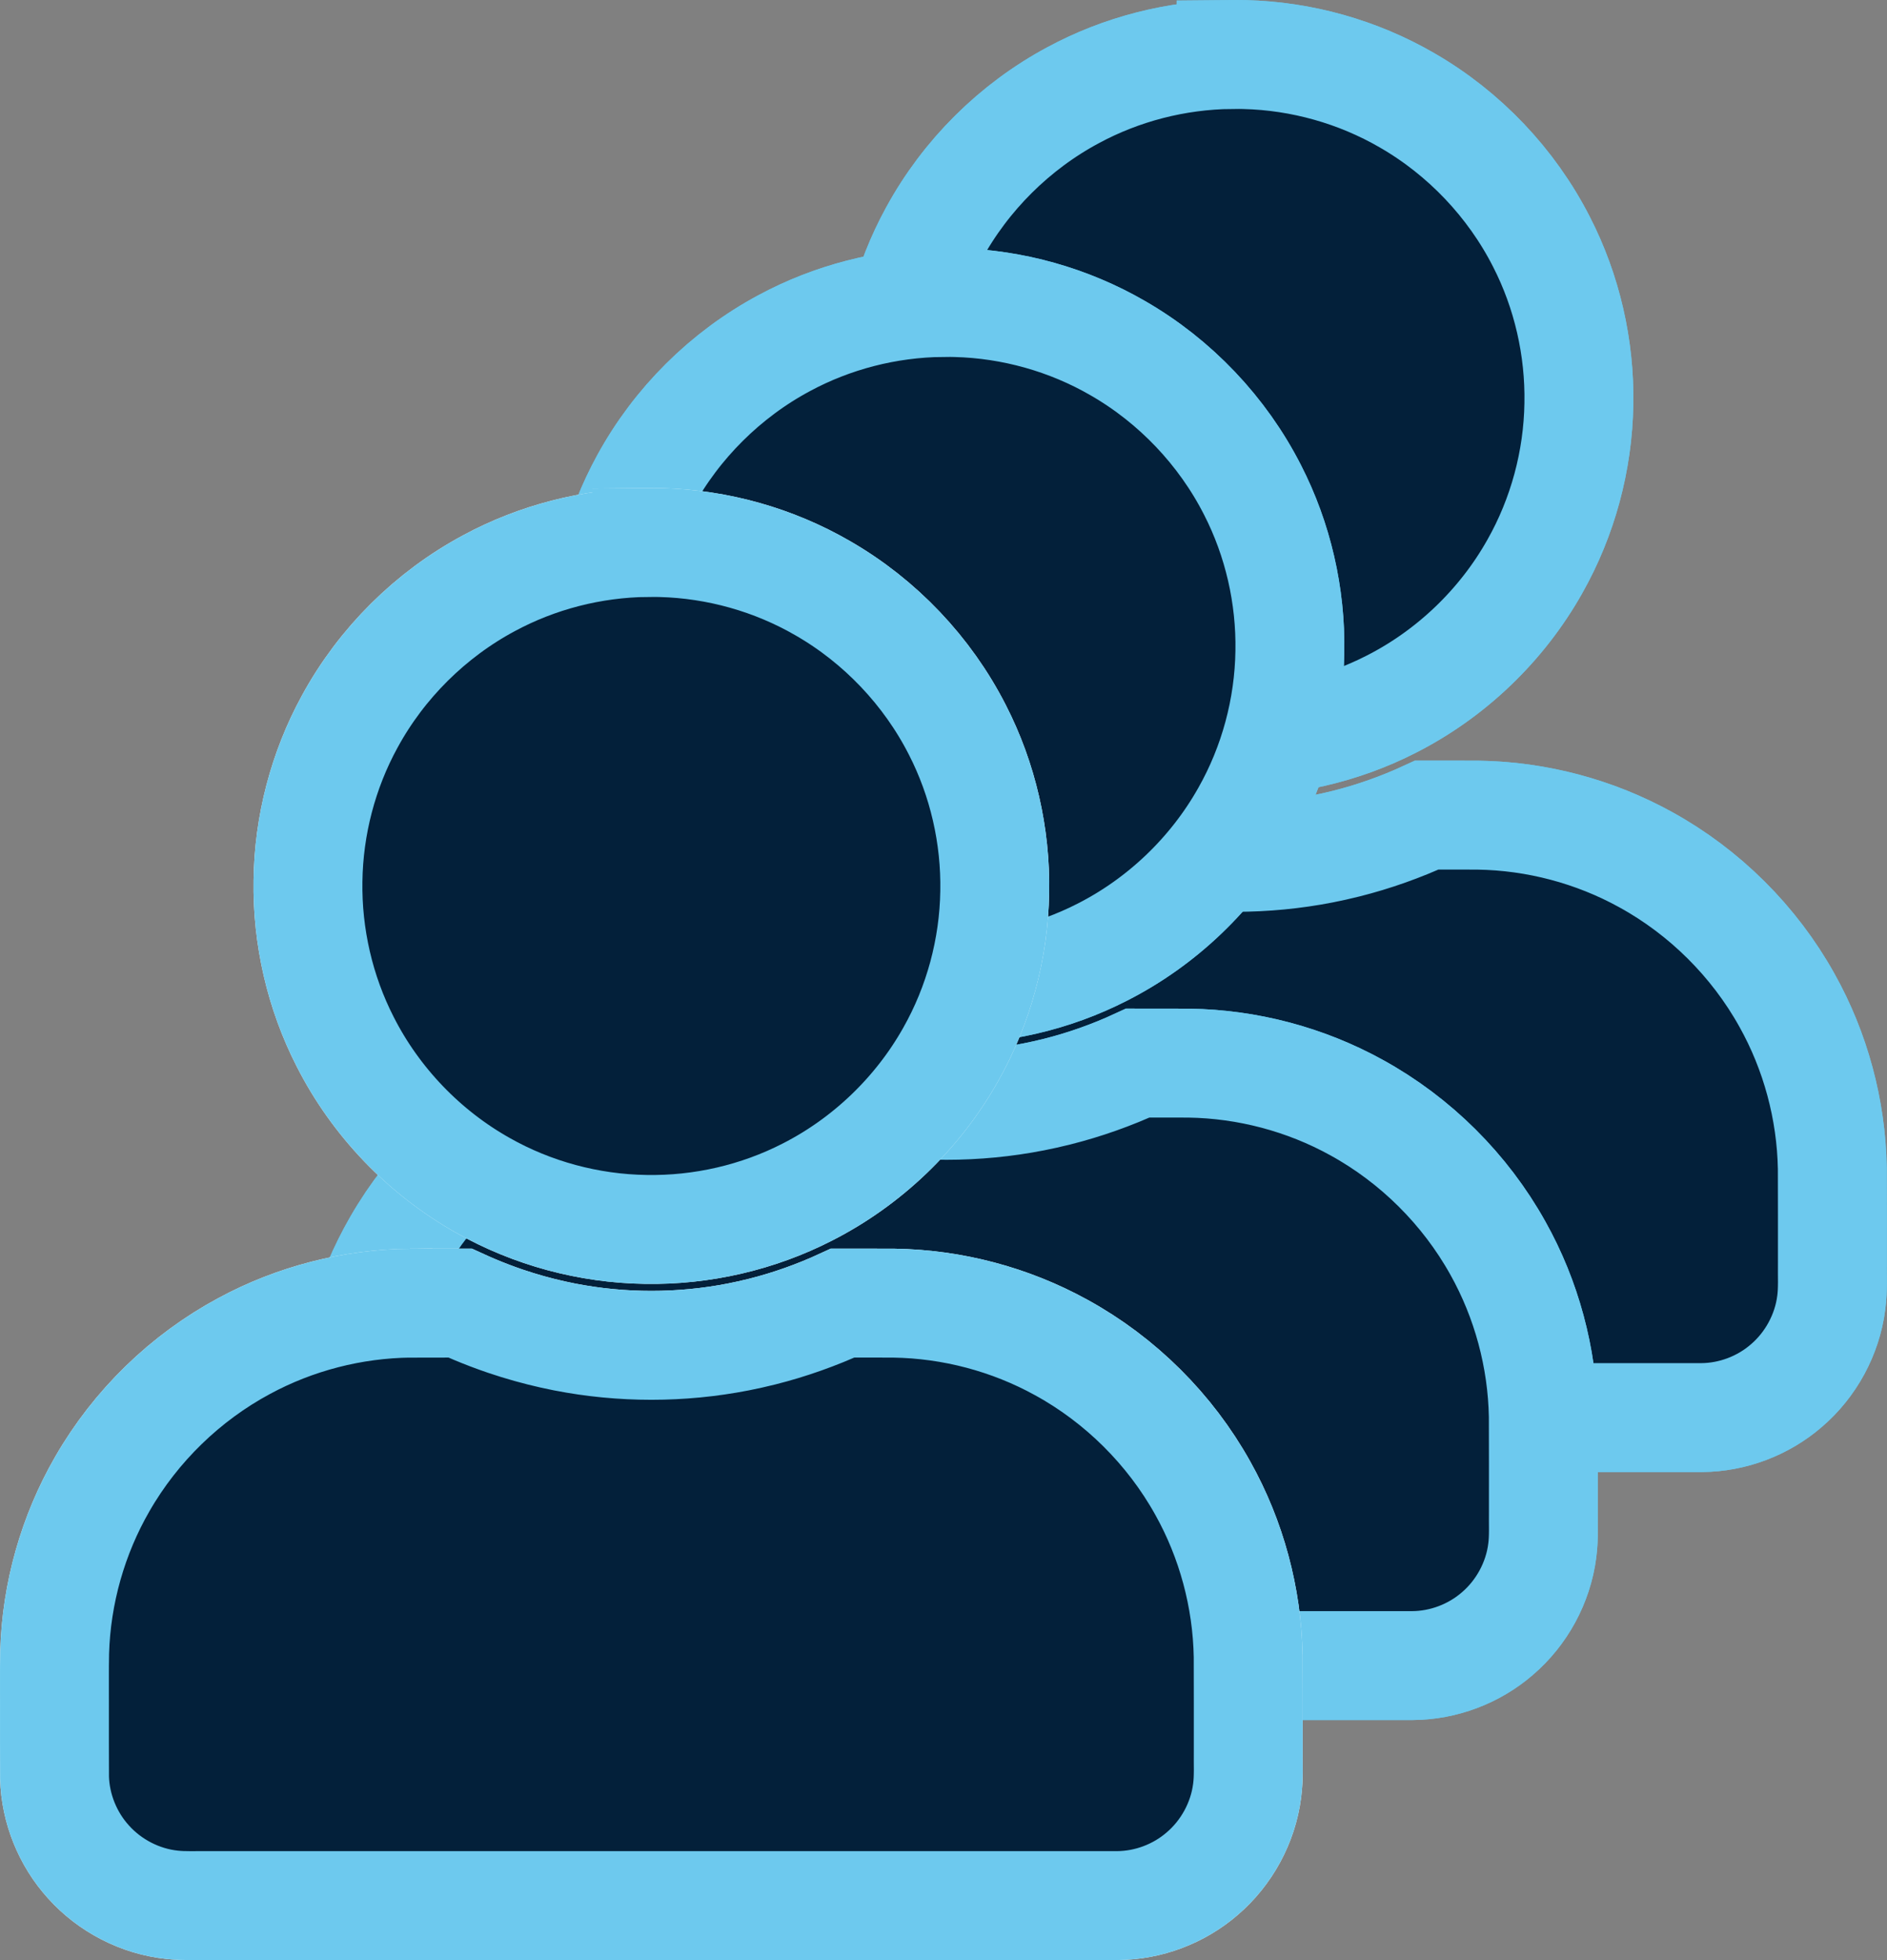 <?xml version="1.0" encoding="UTF-8" standalone="no"?>
<svg
   aria-hidden="true"
   focusable="false"
   data-prefix="fas"
   data-icon="user"
   class="svg-inline--fa fa-user fa-w-14"
   role="img"
   viewBox="0 0 693.222 719.914"
   version="1.1"
   id="svg94"
   sodipodi:docname="logoBlue.svg"
   inkscape:version="1.1-dev (b39e6d56, 2020-09-19)"
   width="693.222"
   height="719.914"
   xmlns:inkscape="http://www.inkscape.org/namespaces/inkscape"
   xmlns:sodipodi="http://sodipodi.sourceforge.net/DTD/sodipodi-0.dtd"
   xmlns="http://www.w3.org/2000/svg"
   xmlns:svg="http://www.w3.org/2000/svg">
  <rect x="0" y="0" width="693.222" height="719.914" fill="#808080" stroke="none"/>
  <defs
     id="defs98">
    <inkscape:path-effect
       effect="fill_between_many"
       method="originald"
       linkedpaths="#path941,0,1"
       id="path-effect944"
       is_visible="true"
       lpeversion="0"
       join="true"
       close="true"
       autoreverse="true"
       applied="false" />
  </defs>
  <sodipodi:namedview
     pagecolor="#24ffff"
     bordercolor="#666666"
     borderopacity="1"
     objecttolerance="10"
     gridtolerance="10"
     guidetolerance="10"
     inkscape:pageopacity="0"
     inkscape:pageshadow="2"
     inkscape:window-width="1030"
     inkscape:window-height="988"
     id="namedview96"
     showgrid="false"
     inkscape:zoom="0.57161339"
     inkscape:cx="362.13288"
     inkscape:cy="493.34044"
     inkscape:window-x="157"
     inkscape:window-y="23"
     inkscape:window-maximized="0"
     inkscape:current-layer="svg94"
     inkscape:pagecheckerboard="true"
     fit-margin-top="0"
     fit-margin-left="0"
     fit-margin-right="0"
     fit-margin-bottom="0" />
  <g
     id="g1020"
     transform="translate(-94.878,55.035)"
     style="stroke:#6dc9ee;stroke-opacity:1">
    <path
       id="path941"
       style="fill:#03203a;fill-opacity:1;stroke:#6dc9ee;stroke-width:40;stroke-miterlimit:4;stroke-dasharray:none;stroke-opacity:1"
       d="m 547.141,-35.026 c -20.186,0.228 -40.302,5.38 -58.069,14.974 -21.463,11.507 -39.447,29.377 -51.096,50.762 -9.805,17.88 -15.102,38.184 -15.364,58.57 -0.323,20.419 4.381,40.906 13.691,59.089 11.19,22.019 29.009,40.595 50.537,52.701 18.184,10.302 38.981,15.899 59.874,16.197 20.519,0.359 41.113,-4.363 59.378,-13.732 21.979,-11.193 40.52,-28.992 52.611,-50.489 10.286,-18.156 15.883,-38.916 16.196,-59.777 0.376,-20.552 -4.346,-41.183 -13.73,-59.478 -11.01,-21.615 -28.404,-39.908 -49.429,-52.006 -18.027,-10.443 -38.693,-16.245 -59.516,-16.771 -1.694,-0.05 -3.389,-0.056 -5.083,-0.039 z M 460.149,244.335 c -21.191,0.236 -42.307,5.662 -60.954,15.74 -21.63,11.615 -39.896,29.381 -52.13,50.665 -10.83,18.75 -16.902,40.207 -17.521,61.85 -0.138,6.599 -0.031,13.202 -0.065,19.802 0.018,8.743 -0.036,17.488 0.027,26.231 0.315,11.373 4.845,22.549 12.496,30.964 7.856,8.744 18.976,14.485 30.674,15.721 4.57,0.503 9.175,0.224 13.762,0.297 111.189,-0.004 222.378,0.009 333.567,-0.007 11.305,-0.07 22.511,-4.295 31.066,-11.682 9.01,-7.677 15.053,-18.747 16.551,-30.497 0.667,-4.931 0.337,-9.917 0.416,-14.875 -0.017,-11.491 0.035,-22.983 -0.026,-34.474 -0.383,-21.549 -6.152,-42.979 -16.685,-61.785 -12.041,-21.623 -30.269,-39.741 -51.967,-51.646 -18.755,-10.352 -40.071,-15.981 -61.488,-16.295 -6.277,-0.046 -12.554,-0.008 -18.831,-0.021 -9.501,4.39 -19.532,7.948 -29.604,10.479 -2.888,0.727 -5.936,1.403 -8.768,1.961 -21,4.1 -42.79,4.106 -63.789,0 -1.314,-0.264 -2.861,-0.581 -4.257,-0.892 -5.866,-1.309 -11.671,-2.934 -17.415,-4.878 -1.967,-0.67 -3.854,-1.346 -5.747,-2.066 -3.714,-1.406 -7.374,-2.951 -10.984,-4.603 -6.109,0.007 -12.218,-0.015 -18.326,0.012 z" />
    <path
       id="path1022"
       style="fill:#03203a;fill-opacity:1;stroke:#6dc9ee;stroke-width:40;stroke-miterlimit:4;stroke-dasharray:none;stroke-opacity:1"
       d="m 547.141,-35.026 c -20.186,0.228 -40.302,5.38 -58.069,14.974 -21.463,11.507 -39.447,29.377 -51.096,50.762 -9.805,17.88 -15.102,38.184 -15.364,58.57 -0.323,20.419 4.381,40.906 13.691,59.089 11.19,22.019 29.009,40.595 50.537,52.701 18.184,10.302 38.981,15.899 59.874,16.197 20.519,0.359 41.113,-4.363 59.378,-13.732 21.979,-11.193 40.52,-28.992 52.611,-50.489 10.286,-18.156 15.883,-38.916 16.196,-59.777 0.376,-20.552 -4.346,-41.183 -13.73,-59.478 -11.01,-21.615 -28.404,-39.908 -49.429,-52.006 -18.027,-10.443 -38.693,-16.245 -59.516,-16.771 -1.694,-0.05 -3.389,-0.056 -5.083,-0.039 z M 460.149,244.335 c -21.191,0.236 -42.307,5.662 -60.954,15.74 -21.63,11.615 -39.896,29.381 -52.13,50.665 -10.83,18.75 -16.902,40.207 -17.521,61.85 -0.138,6.599 -0.031,13.202 -0.065,19.802 0.018,8.743 -0.036,17.488 0.027,26.231 0.315,11.373 4.845,22.549 12.496,30.964 7.856,8.744 18.976,14.485 30.674,15.721 4.57,0.503 9.175,0.224 13.762,0.297 111.189,-0.004 222.378,0.009 333.567,-0.007 11.305,-0.07 22.511,-4.295 31.066,-11.682 9.01,-7.677 15.053,-18.747 16.551,-30.497 0.667,-4.931 0.337,-9.917 0.416,-14.875 -0.017,-11.491 0.035,-22.983 -0.026,-34.474 -0.383,-21.549 -6.152,-42.979 -16.685,-61.785 -12.041,-21.623 -30.269,-39.741 -51.967,-51.646 -18.755,-10.352 -40.071,-15.981 -61.488,-16.295 -6.277,-0.046 -12.554,-0.008 -18.831,-0.021 -9.501,4.39 -19.532,7.948 -29.604,10.479 -2.888,0.727 -5.936,1.403 -8.768,1.961 -21,4.1 -42.79,4.106 -63.789,0 -1.314,-0.264 -2.861,-0.581 -4.257,-0.892 -5.866,-1.309 -11.671,-2.934 -17.415,-4.878 -1.967,-0.67 -3.854,-1.346 -5.747,-2.066 -3.714,-1.406 -7.374,-2.951 -10.984,-4.603 -6.109,0.007 -12.218,-0.015 -18.326,0.012 z" />
  </g>
  <g
     inkscape:groupmode="layer"
     id="layer1"
     inkscape:label="Layer 1"
     style="display:none;opacity:0.559"
     transform="translate(101.55,183.034)" />
  <g
     inkscape:groupmode="layer"
     id="layer2"
     inkscape:label="Layer 2"
     style="display:inline"
     transform="translate(101.55,183.034)" />
  <g
     id="g1030"
     transform="translate(-201.051,146.113)"
     style="stroke:#6dc9ee;stroke-opacity:1">
    <path
       id="path1026"
       style="fill:#03203a;fill-opacity:1;stroke:#6dc9ee;stroke-width:40;stroke-miterlimit:4;stroke-dasharray:none;stroke-opacity:1"
       d="m 547.141,-35.026 c -20.186,0.228 -40.302,5.38 -58.069,14.974 -21.463,11.507 -39.447,29.377 -51.096,50.762 -9.805,17.88 -15.102,38.184 -15.364,58.57 -0.323,20.419 4.381,40.906 13.691,59.089 11.19,22.019 29.009,40.595 50.537,52.701 18.184,10.302 38.981,15.899 59.874,16.197 20.519,0.359 41.113,-4.363 59.378,-13.732 21.979,-11.193 40.52,-28.992 52.611,-50.489 10.286,-18.156 15.883,-38.916 16.196,-59.777 0.376,-20.552 -4.346,-41.183 -13.73,-59.478 -11.01,-21.615 -28.404,-39.908 -49.429,-52.006 -18.027,-10.443 -38.693,-16.245 -59.516,-16.771 -1.694,-0.05 -3.389,-0.056 -5.083,-0.039 z M 460.149,244.335 c -21.191,0.236 -42.307,5.662 -60.954,15.74 -21.63,11.615 -39.896,29.381 -52.13,50.665 -10.83,18.75 -16.902,40.207 -17.521,61.85 -0.138,6.599 -0.031,13.202 -0.065,19.802 0.018,8.743 -0.036,17.488 0.027,26.231 0.315,11.373 4.845,22.549 12.496,30.964 7.856,8.744 18.976,14.485 30.674,15.721 4.57,0.503 9.175,0.224 13.762,0.297 111.189,-0.004 222.378,0.009 333.567,-0.007 11.305,-0.07 22.511,-4.295 31.066,-11.682 9.01,-7.677 15.053,-18.747 16.551,-30.497 0.667,-4.931 0.337,-9.917 0.416,-14.875 -0.017,-11.491 0.035,-22.983 -0.026,-34.474 -0.383,-21.549 -6.152,-42.979 -16.685,-61.785 -12.041,-21.623 -30.269,-39.741 -51.967,-51.646 -18.755,-10.352 -40.071,-15.981 -61.488,-16.295 -6.277,-0.046 -12.554,-0.008 -18.831,-0.021 -9.501,4.39 -19.532,7.948 -29.604,10.479 -2.888,0.727 -5.936,1.403 -8.768,1.961 -21,4.1 -42.79,4.106 -63.789,0 -1.314,-0.264 -2.861,-0.581 -4.257,-0.892 -5.866,-1.309 -11.671,-2.934 -17.415,-4.878 -1.967,-0.67 -3.854,-1.346 -5.747,-2.066 -3.714,-1.406 -7.374,-2.951 -10.984,-4.603 -6.109,0.007 -12.218,-0.015 -18.326,0.012 z" />
    <path
       id="path1028"
       style="fill:#03203a;fill-opacity:1;stroke:#6dc9ee;stroke-width:40;stroke-miterlimit:4;stroke-dasharray:none;stroke-opacity:1"
       d="m 547.141,-35.026 c -20.186,0.228 -40.302,5.38 -58.069,14.974 -21.463,11.507 -39.447,29.377 -51.096,50.762 -9.805,17.88 -15.102,38.184 -15.364,58.57 -0.323,20.419 4.381,40.906 13.691,59.089 11.19,22.019 29.009,40.595 50.537,52.701 18.184,10.302 38.981,15.899 59.874,16.197 20.519,0.359 41.113,-4.363 59.378,-13.732 21.979,-11.193 40.52,-28.992 52.611,-50.489 10.286,-18.156 15.883,-38.916 16.196,-59.777 0.376,-20.552 -4.346,-41.183 -13.73,-59.478 -11.01,-21.615 -28.404,-39.908 -49.429,-52.006 -18.027,-10.443 -38.693,-16.245 -59.516,-16.771 -1.694,-0.05 -3.389,-0.056 -5.083,-0.039 z M 460.149,244.335 c -21.191,0.236 -42.307,5.662 -60.954,15.74 -21.63,11.615 -39.896,29.381 -52.13,50.665 -10.83,18.75 -16.902,40.207 -17.521,61.85 -0.138,6.599 -0.031,13.202 -0.065,19.802 0.018,8.743 -0.036,17.488 0.027,26.231 0.315,11.373 4.845,22.549 12.496,30.964 7.856,8.744 18.976,14.485 30.674,15.721 4.57,0.503 9.175,0.224 13.762,0.297 111.189,-0.004 222.378,0.009 333.567,-0.007 11.305,-0.07 22.511,-4.295 31.066,-11.682 9.01,-7.677 15.053,-18.747 16.551,-30.497 0.667,-4.931 0.337,-9.917 0.416,-14.875 -0.017,-11.491 0.035,-22.983 -0.026,-34.474 -0.383,-21.549 -6.152,-42.979 -16.685,-61.785 -12.041,-21.623 -30.269,-39.741 -51.967,-51.646 -18.755,-10.352 -40.071,-15.981 -61.488,-16.295 -6.277,-0.046 -12.554,-0.008 -18.831,-0.021 -9.501,4.39 -19.532,7.948 -29.604,10.479 -2.888,0.727 -5.936,1.403 -8.768,1.961 -21,4.1 -42.79,4.106 -63.789,0 -1.314,-0.264 -2.861,-0.581 -4.257,-0.892 -5.866,-1.309 -11.671,-2.934 -17.415,-4.878 -1.967,-0.67 -3.854,-1.346 -5.747,-2.066 -3.714,-1.406 -7.374,-2.951 -10.984,-4.603 -6.109,0.007 -12.218,-0.015 -18.326,0.012 z" />
  </g>
  <g
     id="g1036"
     transform="translate(-309.469,234.259)">
    <path
       id="path1032"
       style="fill:#03203a;fill-opacity:1;stroke:#f3fdfe;stroke-width:40;stroke-miterlimit:4;stroke-dasharray:none;stroke-opacity:1"
       d="m 547.141,-35.026 c -20.186,0.228 -40.302,5.38 -58.069,14.974 -21.463,11.507 -39.447,29.377 -51.096,50.762 -9.805,17.88 -15.102,38.184 -15.364,58.57 -0.323,20.419 4.381,40.906 13.691,59.089 11.19,22.019 29.009,40.595 50.537,52.701 18.184,10.302 38.981,15.899 59.874,16.197 20.519,0.359 41.113,-4.363 59.378,-13.732 21.979,-11.193 40.52,-28.992 52.611,-50.489 10.286,-18.156 15.883,-38.916 16.196,-59.777 0.376,-20.552 -4.346,-41.183 -13.73,-59.478 -11.01,-21.615 -28.404,-39.908 -49.429,-52.006 -18.027,-10.443 -38.693,-16.245 -59.516,-16.771 -1.694,-0.05 -3.389,-0.056 -5.083,-0.039 z M 460.149,244.335 c -21.191,0.236 -42.307,5.662 -60.954,15.74 -21.63,11.615 -39.896,29.381 -52.13,50.665 -10.83,18.75 -16.902,40.207 -17.521,61.85 -0.138,6.599 -0.031,13.202 -0.065,19.802 0.018,8.743 -0.036,17.488 0.027,26.231 0.315,11.373 4.845,22.549 12.496,30.964 7.856,8.744 18.976,14.485 30.674,15.721 4.57,0.503 9.175,0.224 13.762,0.297 111.189,-0.004 222.378,0.009 333.567,-0.007 11.305,-0.07 22.511,-4.295 31.066,-11.682 9.01,-7.677 15.053,-18.747 16.551,-30.497 0.667,-4.931 0.337,-9.917 0.416,-14.875 -0.017,-11.491 0.035,-22.983 -0.026,-34.474 -0.383,-21.549 -6.152,-42.979 -16.685,-61.785 -12.041,-21.623 -30.269,-39.741 -51.967,-51.646 -18.755,-10.352 -40.071,-15.981 -61.488,-16.295 -6.277,-0.046 -12.554,-0.008 -18.831,-0.021 -9.501,4.39 -19.532,7.948 -29.604,10.479 -2.888,0.727 -5.936,1.403 -8.768,1.961 -21,4.1 -42.79,4.106 -63.789,0 -1.314,-0.264 -2.861,-0.581 -4.257,-0.892 -5.866,-1.309 -11.671,-2.934 -17.415,-4.878 -1.967,-0.67 -3.854,-1.346 -5.747,-2.066 -3.714,-1.406 -7.374,-2.951 -10.984,-4.603 -6.109,0.007 -12.218,-0.015 -18.326,0.012 z" />
    <path
       id="path1034"
       style="fill:#03203a;fill-opacity:1;stroke:#6dc9ee;stroke-width:40;stroke-miterlimit:4;stroke-dasharray:none;stroke-opacity:1"
       d="m 547.141,-35.026 c -20.186,0.228 -40.302,5.38 -58.069,14.974 -21.463,11.507 -39.447,29.377 -51.096,50.762 -9.805,17.88 -15.102,38.184 -15.364,58.57 -0.323,20.419 4.381,40.906 13.691,59.089 11.19,22.019 29.009,40.595 50.537,52.701 18.184,10.302 38.981,15.899 59.874,16.197 20.519,0.359 41.113,-4.363 59.378,-13.732 21.979,-11.193 40.52,-28.992 52.611,-50.489 10.286,-18.156 15.883,-38.916 16.196,-59.777 0.376,-20.552 -4.346,-41.183 -13.73,-59.478 -11.01,-21.615 -28.404,-39.908 -49.429,-52.006 -18.027,-10.443 -38.693,-16.245 -59.516,-16.771 -1.694,-0.05 -3.389,-0.056 -5.083,-0.039 z M 460.149,244.335 c -21.191,0.236 -42.307,5.662 -60.954,15.74 -21.63,11.615 -39.896,29.381 -52.13,50.665 -10.83,18.75 -16.902,40.207 -17.521,61.85 -0.138,6.599 -0.031,13.202 -0.065,19.802 0.018,8.743 -0.036,17.488 0.027,26.231 0.315,11.373 4.845,22.549 12.496,30.964 7.856,8.744 18.976,14.485 30.674,15.721 4.57,0.503 9.175,0.224 13.762,0.297 111.189,-0.004 222.378,0.009 333.567,-0.007 11.305,-0.07 22.511,-4.295 31.066,-11.682 9.01,-7.677 15.053,-18.747 16.551,-30.497 0.667,-4.931 0.337,-9.917 0.416,-14.875 -0.017,-11.491 0.035,-22.983 -0.026,-34.474 -0.383,-21.549 -6.152,-42.979 -16.685,-61.785 -12.041,-21.623 -30.269,-39.741 -51.967,-51.646 -18.755,-10.352 -40.071,-15.981 -61.488,-16.295 -6.277,-0.046 -12.554,-0.008 -18.831,-0.021 -9.501,4.39 -19.532,7.948 -29.604,10.479 -2.888,0.727 -5.936,1.403 -8.768,1.961 -21,4.1 -42.79,4.106 -63.789,0 -1.314,-0.264 -2.861,-0.581 -4.257,-0.892 -5.866,-1.309 -11.671,-2.934 -17.415,-4.878 -1.967,-0.67 -3.854,-1.346 -5.747,-2.066 -3.714,-1.406 -7.374,-2.951 -10.984,-4.603 -6.109,0.007 -12.218,-0.015 -18.326,0.012 z" />
  </g>
</svg>
